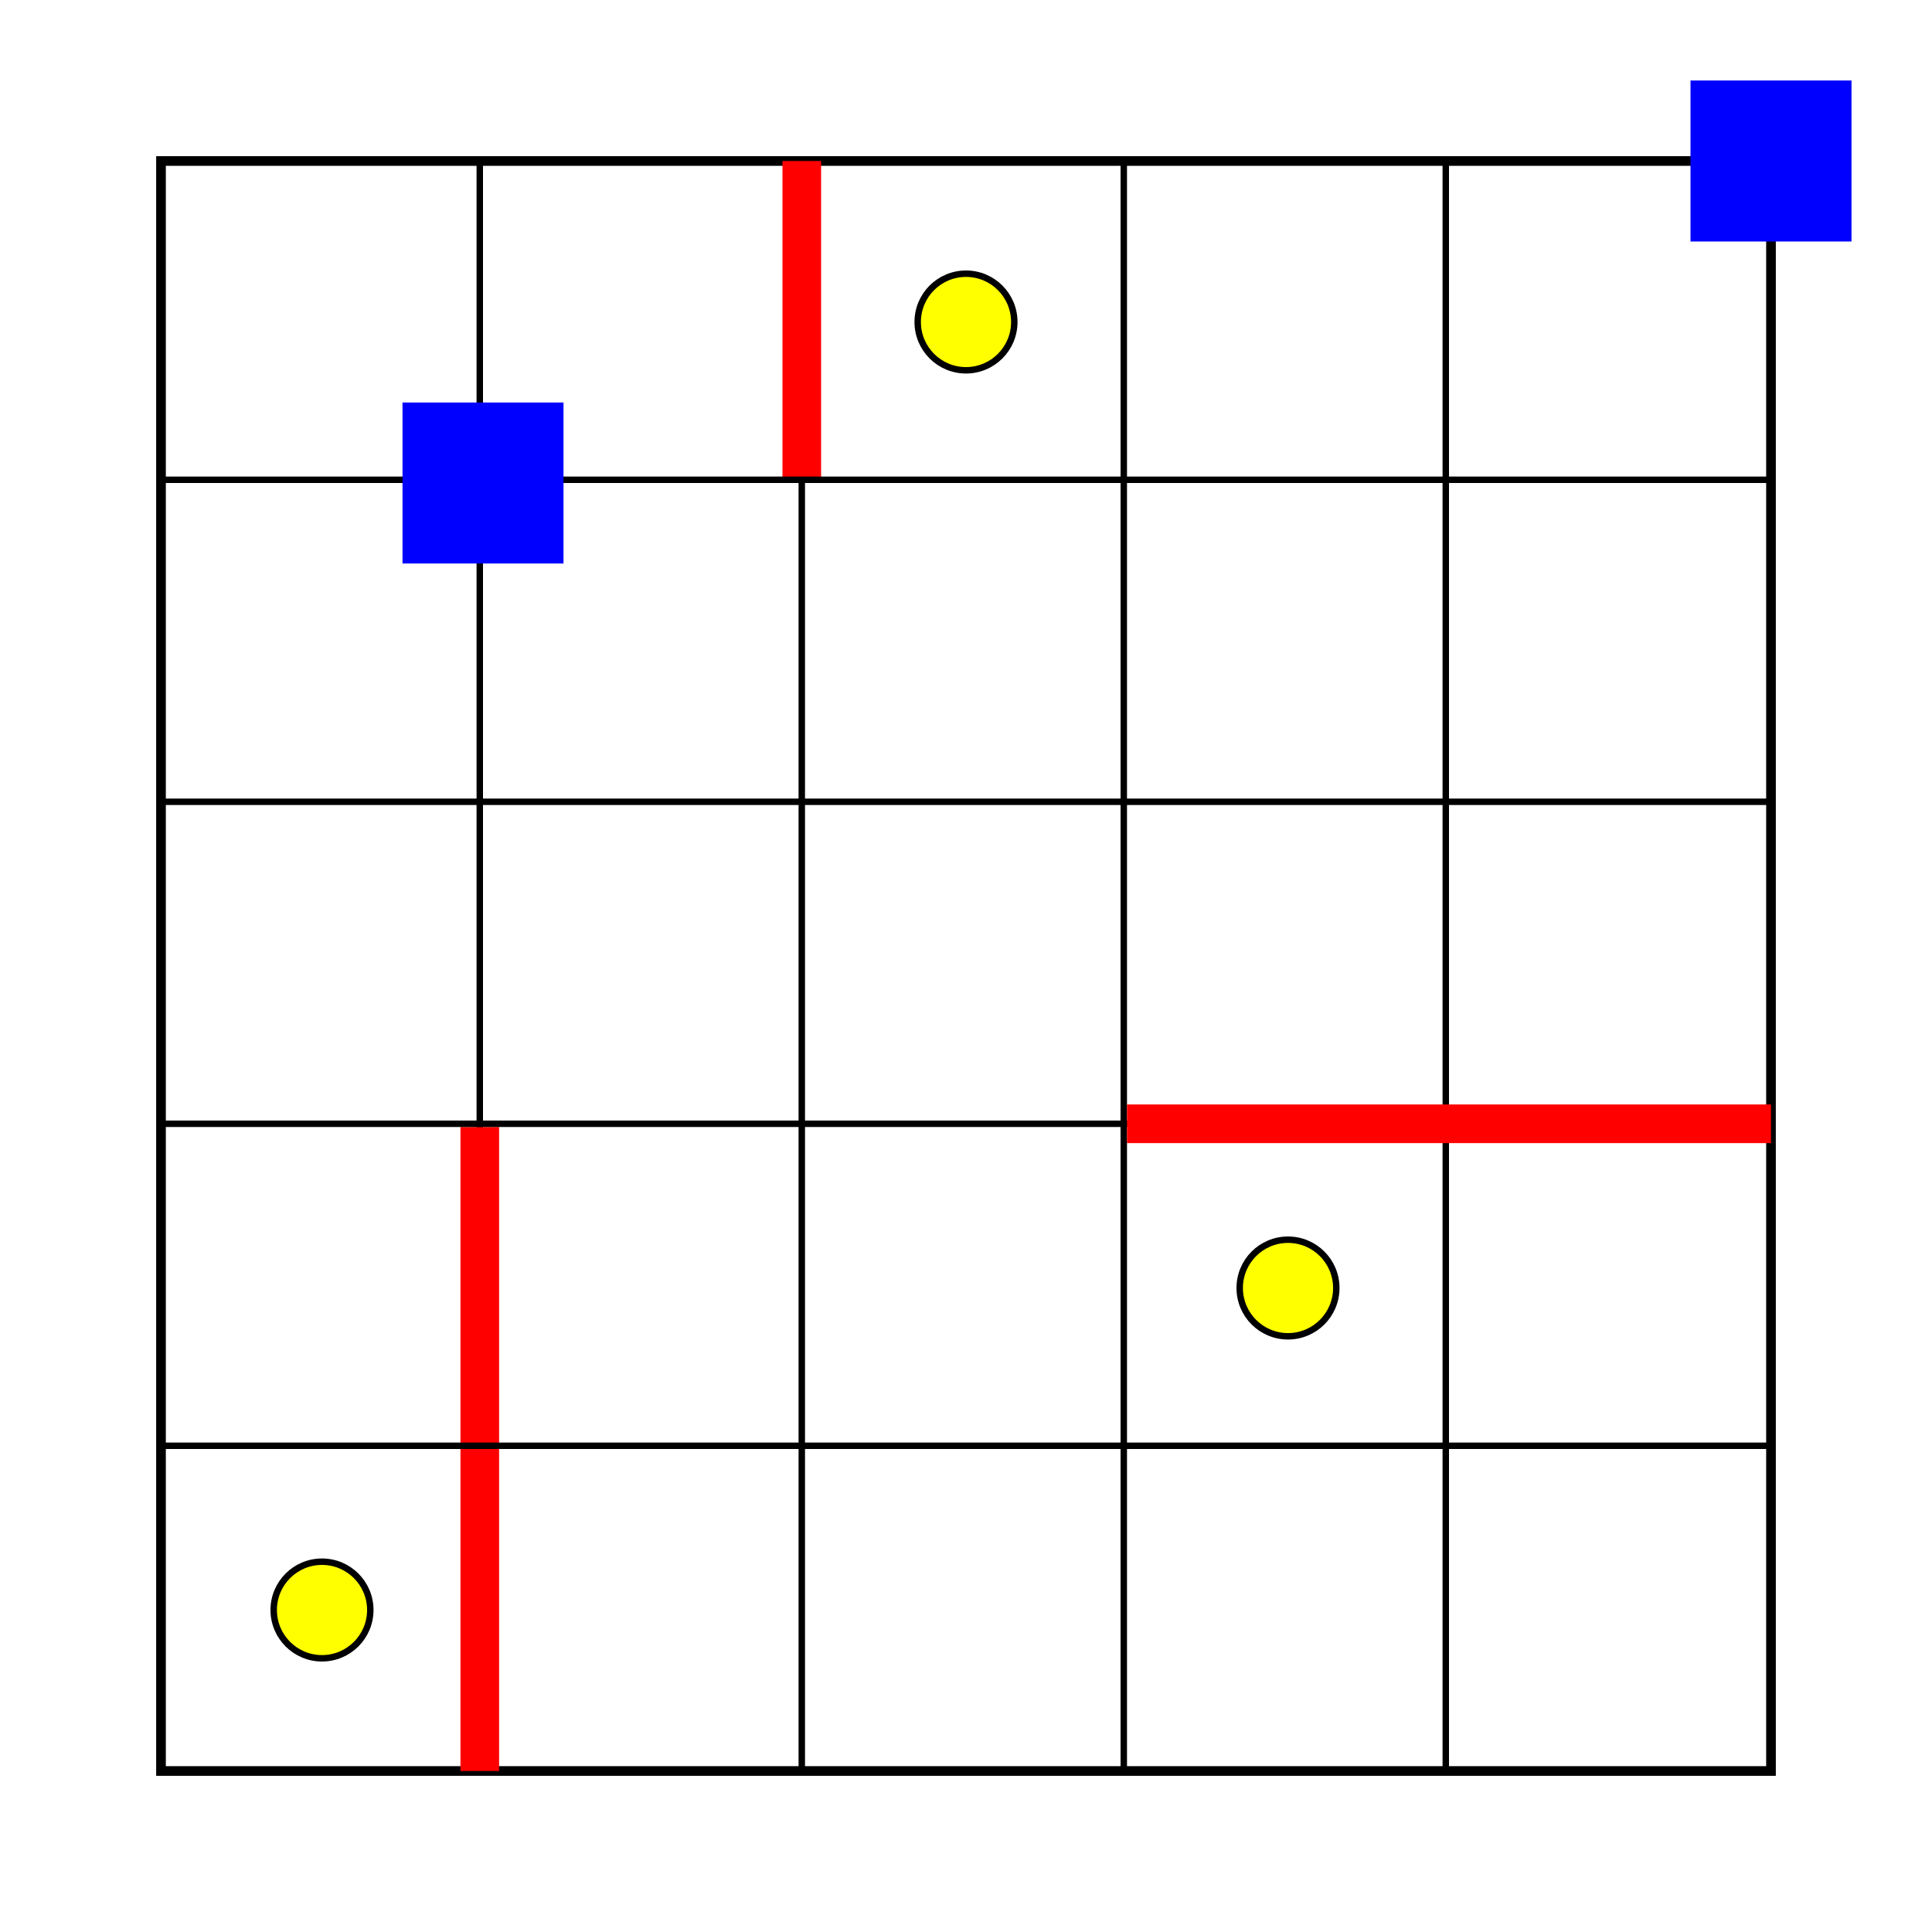 <?xml version="1.0" encoding="UTF-8" standalone="no"?>
<svg xmlns="http://www.w3.org/2000/svg" version="1.1" width="600" height="600" >
<rect width="600" height="600" style="fill:#FFFFFF" />

<g transform="translate(50, 50)">
	<rect width="500" height="500" style="fill:#FFFFFF;stroke-width:3;stroke:#000000" />

	<line x1="99" y1="0" x2="99" y2="500" style="stroke-width:2;stroke:black"/>
	<line x1="199" y1="0" x2="199" y2="500" style="stroke-width:2;stroke:black"/>
	<line x1="299" y1="0" x2="299" y2="500" style="stroke-width:2;stroke:black"/>
	<line x1="399" y1="0" x2="399" y2="500" style="stroke-width:2;stroke:black"/>

	<line x1="99" y1="300" x2="99" y2="500" style="stroke-width:12;stroke:red"/>
	<line x1="199" y1="0" x2="199" y2="100" style="stroke-width:12;stroke:red"/>

	<line x1="0" y1="99" x2="500" y2="99" style="stroke-width:2;stroke:black"/>
	<line x1="0" y1="199" x2="500" y2="199" style="stroke-width:2;stroke:black"/>
	<line x1="0" y1="299" x2="500" y2="299" style="stroke-width:2;stroke:black"/>
	<line x1="0" y1="399" x2="500" y2="399" style="stroke-width:2;stroke:black"/>

	<line x1="300" y1="299" x2="500" y2="299" style="stroke-width:12;stroke:red"/>

	<circle cx="250" cy="50" r="15" fill="yellow" style="stroke-width:2;stroke:black"/>
	<circle cx="350" cy="350" r="15" fill="yellow" style="stroke-width:2;stroke:black"/>
	<circle cx="50" cy="450" r="15" fill="yellow" style="stroke-width:2;stroke:black"/>

	<rect x="475" y="-25" width="50" height="50" fill="blue"/>
	<rect x="75" y="75" width="50" height="50" fill="blue"/>
	<rect x="-10025" y="10475" width="50" height="50" fill="blue"/>
</g>

</svg>